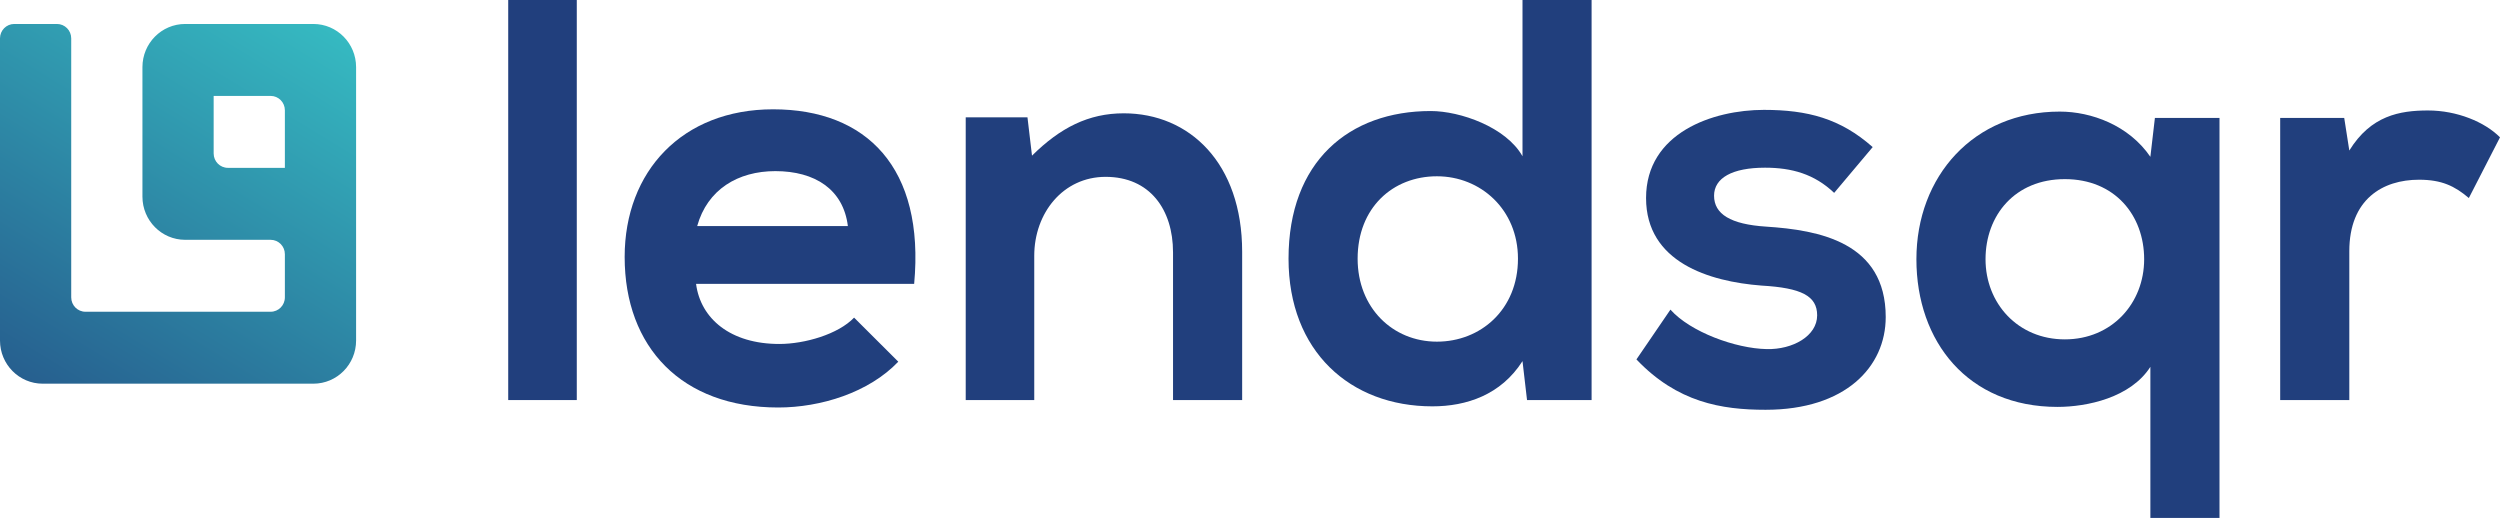 <svg width="80" height="17" viewBox="0 0 80 17" fill="none" xmlns="http://www.w3.org/2000/svg">
<path fill-rule="evenodd" clip-rule="evenodd" d="M0 1.227C0 0.973 0.204 0.767 0.456 0.767H1.823C2.075 0.767 2.279 0.973 2.279 1.227V9.515C2.279 9.77 2.483 9.976 2.735 9.976H8.66C8.912 9.976 9.116 9.77 9.116 9.515V8.134C9.116 7.88 8.912 7.674 8.66 7.674H5.925C5.17 7.674 4.558 7.055 4.558 6.292V2.148C4.558 1.385 5.17 0.767 5.925 0.767H10.027C10.783 0.767 11.395 1.385 11.395 2.148V10.897C11.395 11.66 10.783 12.278 10.027 12.278H1.367C0.612 12.278 0 11.66 0 10.897V1.227ZM9.116 3.529C9.116 3.275 8.912 3.069 8.66 3.069H6.837V4.911C6.837 5.165 7.041 5.371 7.293 5.371H9.116V3.529Z" fill="url(#paint0_linear_48079_919)"/>
<path d="M16.263 0V12.802H18.457V0H16.263Z" fill="#213F7D"/>
<path d="M29.253 9.084C29.597 5.366 27.73 3.498 24.739 3.498C21.838 3.498 19.989 5.476 19.989 8.223C19.989 11.117 21.82 13.04 24.902 13.04C26.262 13.04 27.803 12.563 28.745 11.574L27.331 10.164C26.824 10.695 25.754 11.007 24.938 11.007C23.379 11.007 22.419 10.201 22.274 9.084H29.253ZM22.31 7.234C22.636 6.062 23.615 5.476 24.811 5.476C26.08 5.476 26.987 6.062 27.132 7.234H22.31Z" fill="#213F7D"/>
<path d="M39.749 12.802V8.058C39.749 5.219 38.063 3.626 35.96 3.626C34.836 3.626 33.93 4.084 33.024 4.981L32.879 3.754H30.903V12.802H33.096V8.186C33.096 6.813 34.021 5.659 35.38 5.659C36.794 5.659 37.537 6.703 37.537 8.076V12.802H39.749Z" fill="#213F7D"/>
<path d="M45.982 5.641C47.378 5.641 48.575 6.703 48.575 8.278C48.575 9.908 47.378 10.933 45.982 10.933C44.568 10.933 43.444 9.853 43.444 8.278C43.444 6.648 44.568 5.641 45.982 5.641ZM48.72 0V5C48.194 4.066 46.725 3.553 45.783 3.553C43.172 3.553 41.233 5.165 41.233 8.278C41.233 11.245 43.209 13.003 45.837 13.003C46.925 13.003 48.031 12.637 48.72 11.556L48.865 12.802H50.931V0H48.72Z" fill="#213F7D"/>
<path d="M59.926 4.707C58.892 3.791 57.841 3.516 56.445 3.516C54.813 3.516 52.674 4.249 52.674 6.337C52.674 8.388 54.687 9.01 56.373 9.139C57.642 9.212 58.149 9.468 58.149 10.091C58.149 10.75 57.37 11.19 56.536 11.171C55.539 11.153 54.088 10.622 53.454 9.908L52.366 11.501C53.672 12.875 55.085 13.113 56.499 13.113C59.056 13.113 60.343 11.739 60.343 10.146C60.343 7.747 58.203 7.362 56.517 7.252C55.376 7.179 54.85 6.849 54.85 6.263C54.85 5.696 55.43 5.366 56.481 5.366C57.333 5.366 58.058 5.567 58.693 6.172L59.926 4.707Z" fill="#213F7D"/>
<path d="M66.075 10.86C64.57 10.86 63.537 9.706 63.537 8.296C63.537 6.886 64.48 5.732 66.075 5.732C67.67 5.732 68.613 6.886 68.613 8.296C68.613 9.706 67.579 10.86 66.075 10.86ZM71.024 16.574V3.773H68.957L68.812 5.018C68.123 4.011 66.927 3.571 65.912 3.571C63.156 3.571 61.325 5.641 61.325 8.296C61.325 10.933 62.975 13.021 65.839 13.021C66.782 13.021 68.178 12.728 68.812 11.739V16.574H71.024Z" fill="#213F7D"/>
<path d="M72.966 3.773V12.802H75.178V8.04C75.178 6.373 76.248 5.751 77.408 5.751C78.133 5.751 78.55 5.952 79.003 6.337L80 4.395C79.511 3.901 78.622 3.535 77.698 3.535C76.791 3.535 75.867 3.699 75.178 4.817L75.015 3.773H72.966Z" fill="#213F7D"/>
<defs>
<linearGradient id="paint0_linear_48079_919" x1="-8.61775e-07" y1="17.919" x2="12.087" y2="-1.945" gradientUnits="userSpaceOnUse">
<stop stop-color="#213F7D"/>
<stop offset="1" stop-color="#39CDCC"/>
</linearGradient>
</defs>
</svg>
